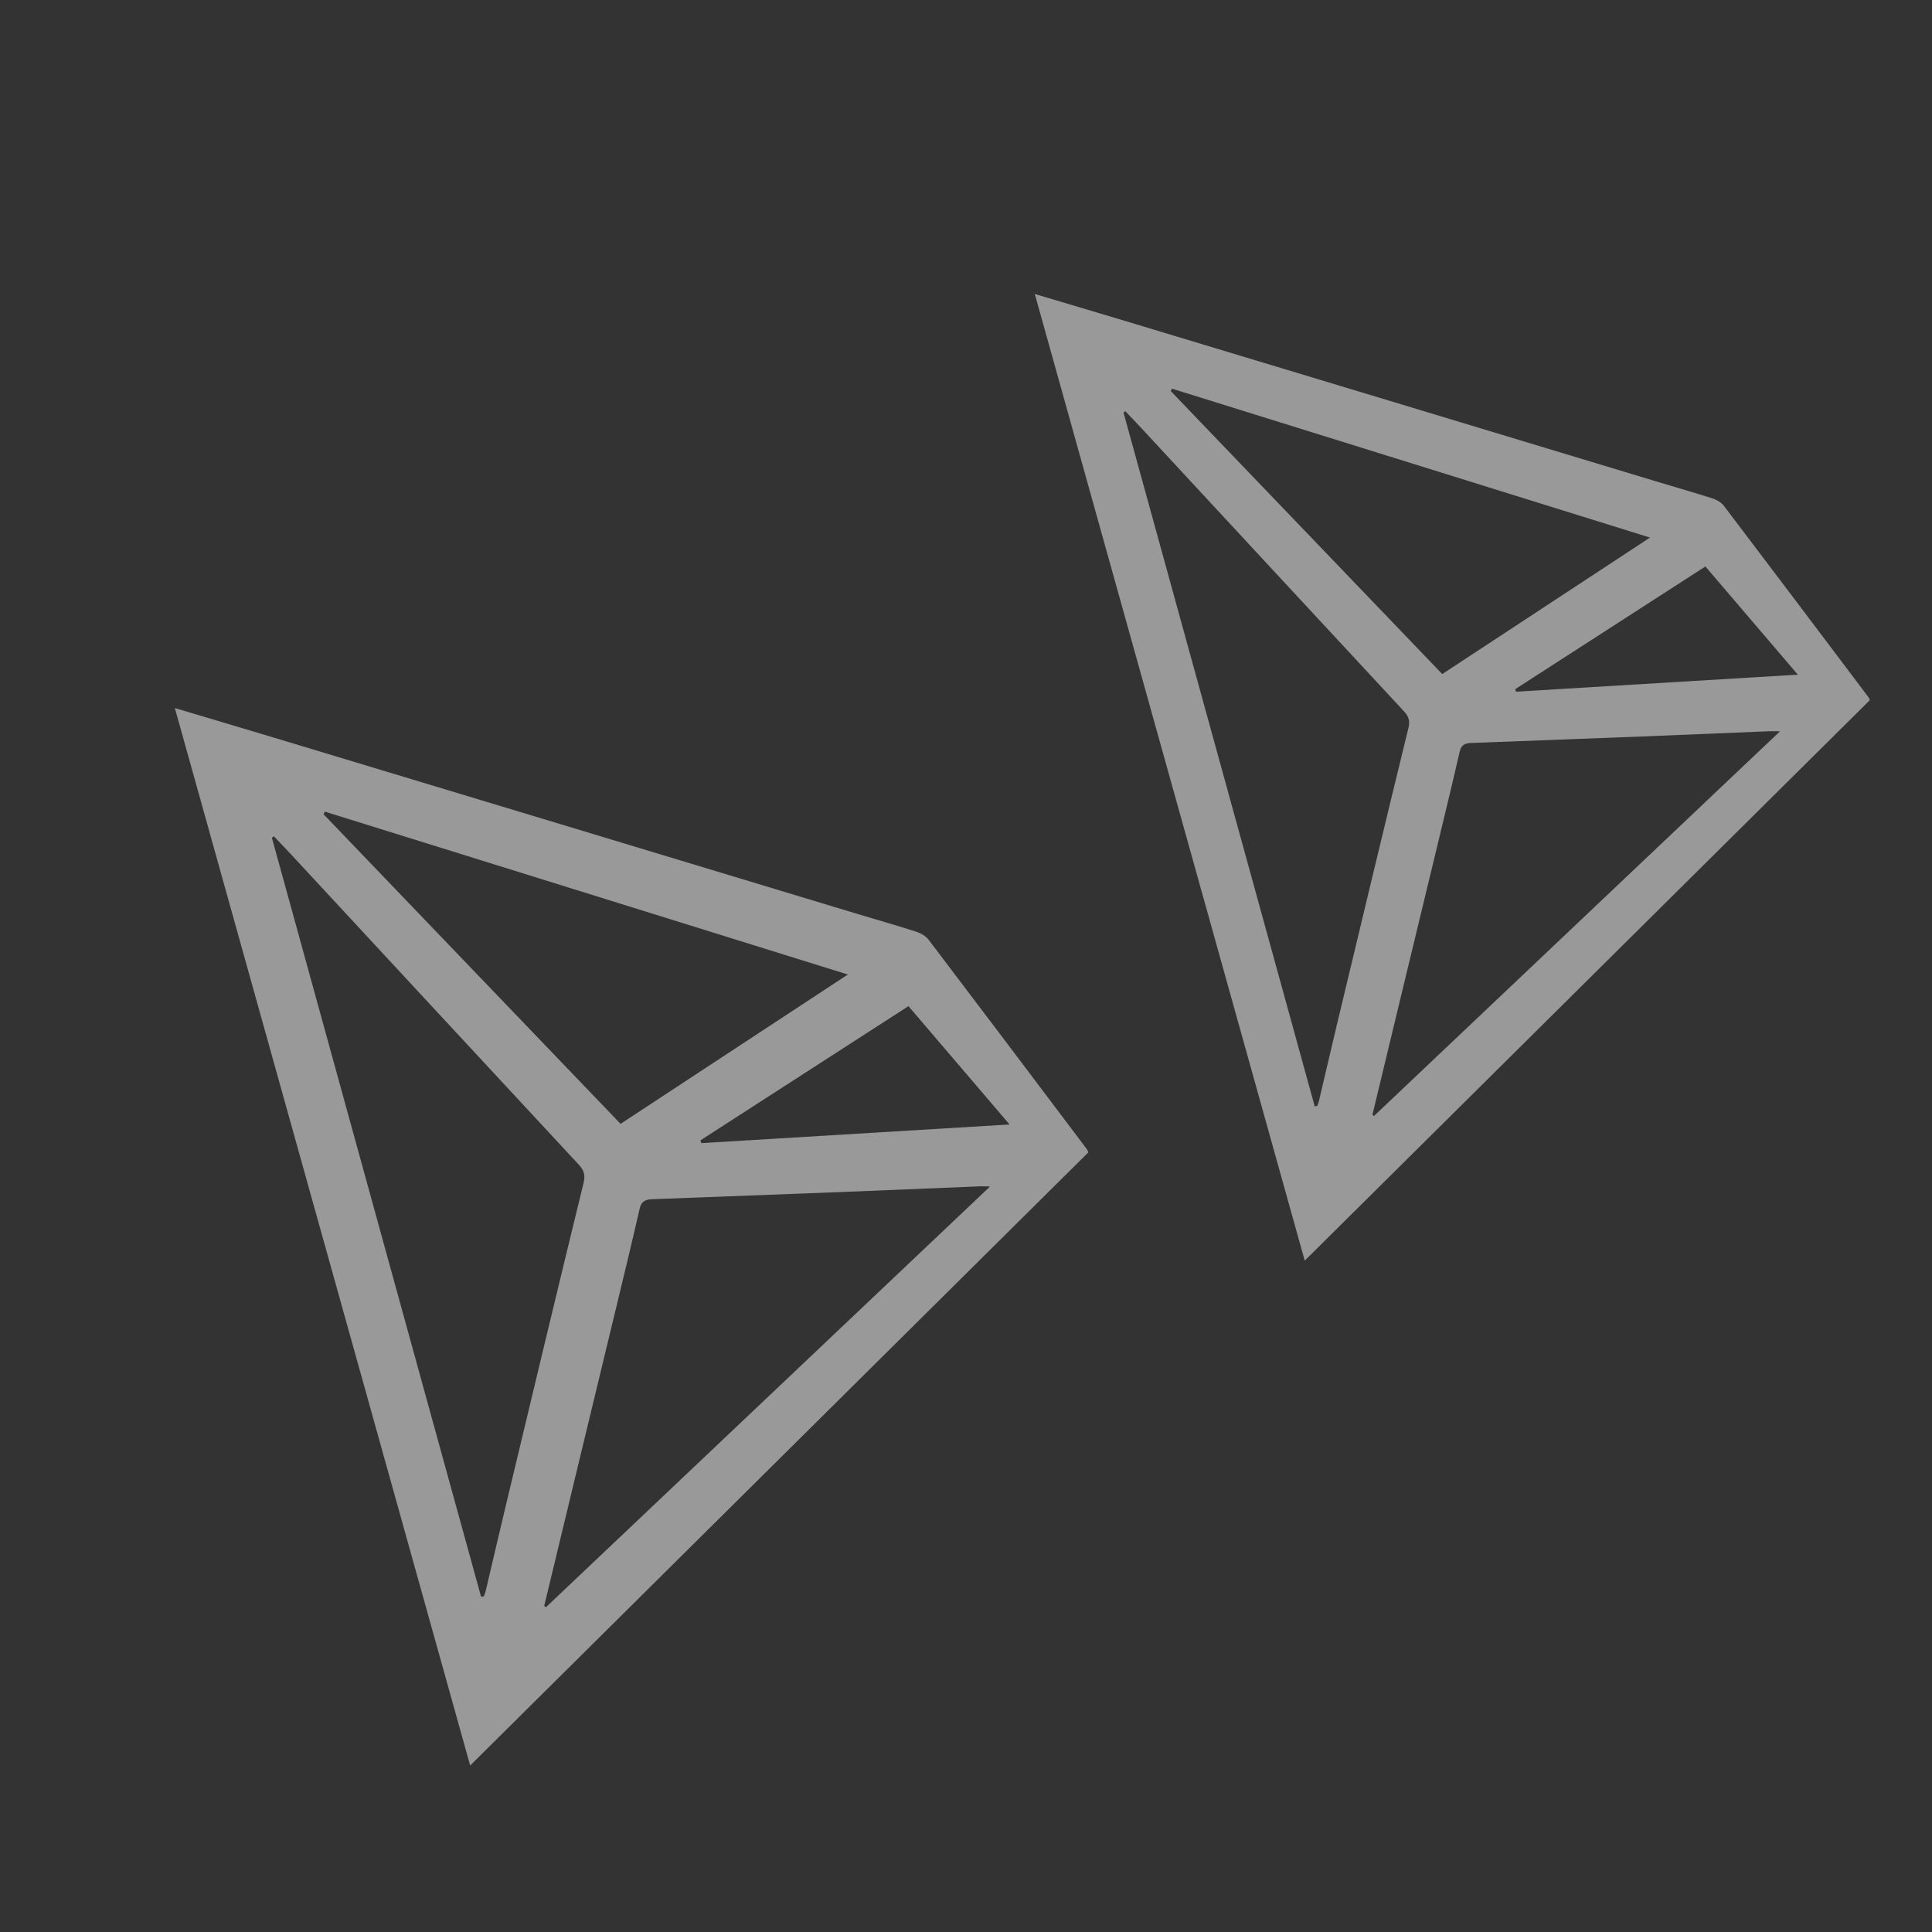 <?xml version="1.0" encoding="utf-8"?>
<!-- Generator: Adobe Illustrator 16.0.0, SVG Export Plug-In . SVG Version: 6.00 Build 0)  -->
<!DOCTYPE svg PUBLIC "-//W3C//DTD SVG 1.1//EN" "http://www.w3.org/Graphics/SVG/1.1/DTD/svg11.dtd">
<svg version="1.1" id="Layer_1" xmlns="http://www.w3.org/2000/svg" xmlns:xlink="http://www.w3.org/1999/xlink" x="0px" y="0px"
	 width="180px" height="180px" viewBox="0 0 180 180" enable-background="new 0 0 180 180" xml:space="preserve">
<rect x="0" y="0" width="180" height="180" fill="#333333" stroke="none"/>
<path opacity="0.5" fill="#FFFFFF" enable-background="new    " d="M101.271,107.08c-4.908-6.512-9.813-13.023-14.748-19.519
	c-0.264-0.348-0.73-0.617-1.156-0.753c-1.821-0.59-3.664-1.108-5.497-1.663c-9.23-2.789-18.461-5.583-27.692-8.372
	c-8.878-2.683-17.757-5.366-26.637-8.042c-3.022-0.911-6.049-1.807-9.251-2.762c9.186,32.889,18.325,65.617,27.514,98.518
	c19.296-19.139,38.458-38.144,57.595-57.125C101.333,107.215,101.313,107.139,101.271,107.08z M30.267,75.618
	c16.149,5.029,32.298,10.059,48.725,15.176c-7.138,4.688-14.105,9.267-21.175,13.912c-9.268-9.659-18.469-19.252-27.671-28.844
	C30.186,75.781,30.227,75.699,30.267,75.618z M54.369,110.215c-2.424,9.908-4.795,19.83-7.171,29.749
	c-0.662,2.759-1.299,5.522-1.951,8.281c-0.04,0.168-0.116,0.328-0.176,0.491c-0.084,0.005-0.169,0.012-0.253,0.019
	c-6.496-23.567-12.992-47.139-19.488-70.707c0.062-0.043,0.124-0.086,0.187-0.132c0.533,0.563,1.073,1.119,1.6,1.686
	c8.925,9.629,17.845,19.259,26.78,28.876C54.39,109.012,54.558,109.443,54.369,110.215z M50.862,149.743
	c-0.052-0.04-0.104-0.082-0.159-0.122c0.929-3.854,1.855-7.712,2.785-11.566c1.262-5.23,2.528-10.457,3.788-15.688
	c0.786-3.262,1.58-6.52,2.326-9.786c0.163-0.706,0.592-0.833,1.181-0.854c5.777-0.219,11.554-0.434,17.331-0.658
	c4.378-0.174,8.756-0.362,13.135-0.539c0.25-0.012,0.502,0.006,0.993,0.013C78.348,123.704,64.605,136.725,50.862,149.743z
	 M65.34,106.503c-0.028-0.087-0.057-0.173-0.085-0.258c6.424-4.146,12.848-8.289,19.385-12.505c3.091,3.617,6.167,7.215,9.42,11.025
	C84.31,105.355,74.825,105.93,65.34,106.503z"/>
<path opacity="0.5" fill="#FFFFFF" enable-background="new    " d="M174.091,64.971c-4.485-5.953-8.971-11.906-13.479-17.843
	c-0.241-0.318-0.668-0.564-1.057-0.688c-1.666-0.539-3.351-1.013-5.025-1.52c-8.438-2.55-16.875-5.104-25.313-7.653
	c-8.116-2.453-16.233-4.905-24.351-7.352c-2.764-0.833-5.53-1.652-8.457-2.525c8.396,30.065,16.751,59.983,25.15,90.059
	c17.641-17.494,35.155-34.867,52.651-52.22C174.148,65.094,174.131,65.024,174.091,64.971z M109.184,36.21
	c14.764,4.597,29.524,9.195,44.543,13.874c-6.526,4.287-12.896,8.471-19.357,12.717c-8.473-8.83-16.885-17.599-25.296-26.368
	C109.109,36.359,109.146,36.285,109.184,36.21z M131.217,67.837c-2.216,9.058-4.384,18.127-6.557,27.194
	c-0.604,2.521-1.188,5.049-1.782,7.57c-0.037,0.153-0.106,0.301-0.161,0.448c-0.076,0.005-0.154,0.011-0.23,0.019
	c-5.938-21.545-11.877-43.092-17.814-64.636c0.057-0.04,0.113-0.079,0.17-0.121c0.487,0.515,0.981,1.022,1.463,1.541
	c8.158,8.802,16.313,17.606,24.48,26.397C131.236,66.737,131.391,67.132,131.217,67.837z M128.012,103.973
	c-0.049-0.037-0.097-0.076-0.146-0.113c0.85-3.522,1.695-7.049,2.546-10.573c1.153-4.781,2.313-9.559,3.463-14.339
	c0.719-2.981,1.442-5.959,2.126-8.946c0.148-0.646,0.541-0.762,1.08-0.781c5.281-0.2,10.561-0.396,15.842-0.603
	c4.003-0.158,8.004-0.331,12.008-0.493c0.229-0.01,0.459,0.005,0.907,0.011C153.137,80.168,140.574,92.07,128.012,103.973z
	 M141.245,64.443c-0.024-0.079-0.052-0.158-0.077-0.235c5.872-3.789,11.745-7.578,17.721-11.431
	c2.825,3.306,5.637,6.595,8.612,10.08C158.587,63.395,149.915,63.919,141.245,64.443z"/>
</svg>
